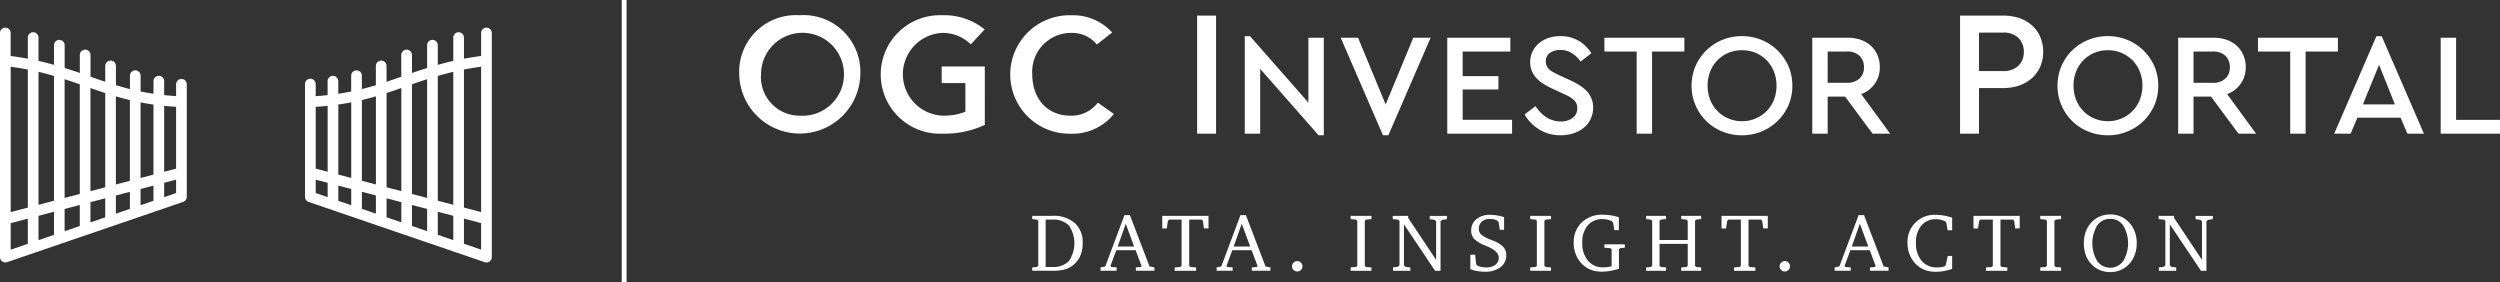 <svg xmlns="http://www.w3.org/2000/svg" width="230.756" height="26.033" viewBox="0 0 230.756 26.033"><rect x="0" y="0" width="230.756" height="26.033" fill="#333333" stroke="none"/><defs><style>.a{fill:#fff;}</style></defs><g transform="translate(17906 -2596)"><g transform="translate(-18143.281 2178.233)"><g transform="translate(294.671 417.767)"><rect class="a" width="0.445" height="26.033"/></g><path class="a" d="M282.675,444.661v-20.71a.493.493,0,0,0-.985,0v2.144q-.833.109-1.584.251v-1.972a.493.493,0,0,0-.985,0v2.176q-.747.169-1.43.362V425.08a.493.493,0,0,0-.985,0v2.125q-.717.225-1.4.46v-1.64a.493.493,0,1,0-.985,0v1.984c-.454.159-.906.317-1.362.469v-1.44a.493.493,0,1,0-.985,0v1.754c-.419.127-.848.248-1.293.358v-1.256a.493.493,0,0,0-.985,0v1.479c-.382.077-.777.148-1.191.21v-1.139a.493.493,0,1,0-.985,0v1.264q-.531.057-1.1.094v-1.115a.493.493,0,0,0-.986,0V439.1a.493.493,0,0,0,.333.466l6.485,2.22a.533.533,0,0,0,.085.029l2.282.781.017.005,7.385,2.528a.493.493,0,0,0,.652-.466Zm-15.151-7.878-1.1-.289v-5.706q.571-.035,1.1-.09v6.086Zm0,2.34-1.1-.377v-1.234l1.1.289v1.323Zm2.176-1.769-1.191-.313v-6.464q.619-.088,1.191-.2v6.977Zm0,2.514-1.191-.408v-1.4l1.191.313v1.5Zm2.278-1.915-1.293-.34v-7.449c.445-.107.875-.222,1.293-.344v8.133Zm0,2.695-1.293-.443v-1.574l1.293.339v1.677Zm2.347-2.079-1.362-.357v-8.7c.458-.149.909-.3,1.362-.462v9.517Zm0,2.882-1.362-.466v-1.755l1.362.358v1.863Zm2.38-2.256-1.4-.366V428.708q.682-.238,1.4-.469V439.2Zm0,3.071-1.4-.478v-1.942l1.4.367v2.052Zm2.415-2.436-1.43-.376V427.938c.458-.133.93-.261,1.43-.379V439.83Zm0,3.263-1.43-.49v-2.131l1.43.376v2.245Zm2.569-2.589-1.584-.416V427.346c.5-.1,1.03-.183,1.584-.258V440.5Zm0,3.467-1.584-.542v-2.323l1.584.416v2.449ZM254.52,439.1V428.687a.493.493,0,0,0-.985,0V429.8q-.572-.037-1.1-.094v-1.264a.493.493,0,1,0-.985,0v1.139c-.413-.061-.809-.133-1.191-.21v-1.479a.493.493,0,0,0-.985,0v1.256c-.445-.111-.874-.232-1.293-.358v-1.754a.493.493,0,1,0-.985,0v1.44c-.456-.152-.908-.309-1.362-.469v-1.984a.493.493,0,1,0-.985,0v1.64q-.679-.235-1.4-.46V425.08a.493.493,0,0,0-.985,0v1.832q-.683-.193-1.43-.362v-2.176a.493.493,0,0,0-.985,0v1.972q-.751-.142-1.584-.251v-2.144a.493.493,0,0,0-.985,0v20.71a.492.492,0,0,0,.652.466l7.385-2.528.017-.005,2.282-.781a.533.533,0,0,0,.085-.029l6.485-2.22a.493.493,0,0,0,.333-.466Zm-14.67.99-1.584.416V427.088c.554.076,1.086.16,1.584.258v12.743Zm0,3.342-1.584.542v-2.449l1.584-.416v2.323Zm2.415-3.976-1.43.376V427.558c.5.118.972.246,1.43.379v11.517Zm0,3.149-1.43.49v-2.245l1.43-.376V442.6Zm2.38-3.774-1.4.366V428.239q.715.23,1.4.469v10.121Zm0,2.959-1.4.478v-2.052l1.4-.367v1.942Zm2.347-3.576-1.362.357v-9.517c.453.158.9.313,1.362.462v8.7Zm0,2.773-1.362.466v-1.863l1.362-.358v1.755Zm2.278-3.372-1.293.34v-8.133c.418.122.848.237,1.293.344v7.449Zm0,2.592-1.293.443v-1.677l1.293-.339v1.574Zm2.176-3.164-1.191.313v-6.977q.573.112,1.191.2v6.464Zm0,2.419-1.191.408v-1.5l1.191-.313v1.4Zm2.088-2.967-1.1.289V430.7q.531.055,1.1.09v5.706Zm0,2.252-1.1.377V437.8l1.1-.289v1.234Z" transform="translate(0 -3.161)"/><g transform="translate(305.512 419.173)"><path class="a" d="M396.338,420.93a5.244,5.244,0,0,1,5.612,5.436,5.591,5.591,0,0,1-11.18,0A5.232,5.232,0,0,1,396.338,420.93Zm.015,9.271a3.829,3.829,0,1,0-3.57-3.835A3.566,3.566,0,0,0,396.353,430.2Z" transform="translate(-390.77 -420.93)"/><path class="a" d="M429.761,431.053a8.848,8.848,0,0,1-3.923.808,5.469,5.469,0,1,1-.044-10.931,5.954,5.954,0,0,1,3.952,1.308l-1.279,1.381a3.693,3.693,0,0,0-2.659-1.058,3.824,3.824,0,0,0,.088,7.64,5.381,5.381,0,0,0,2.072-.367v-2.645h-2.189v-1.528h3.981Z" transform="translate(-407.091 -420.93)"/><path class="a" d="M455.028,423.634a2.947,2.947,0,0,0-2.365-1.073,3.584,3.584,0,0,0-3.6,3.805c0,2.263,1.381,3.835,3.526,3.835a3.054,3.054,0,0,0,2.527-1.2l1.484,1.043a4.915,4.915,0,0,1-4.025,1.822,5.467,5.467,0,1,1,.088-10.931,4.857,4.857,0,0,1,3.776,1.587Z" transform="translate(-422.015 -420.93)"/></g><g transform="translate(332.562 437.56)"><path class="a" d="M453.482,462.582a2.957,2.957,0,0,1,2.059.662,2.393,2.393,0,0,1,.731,1.869,2.843,2.843,0,0,1-.238,1.194,2.255,2.255,0,0,1-.706.876,2.108,2.108,0,0,1-.749.36,4.482,4.482,0,0,1-1.1.109h-1.863v-.31l.428-.037.129-.107v-4.162l-.129-.107-.428-.044v-.3Zm-.628.347v4.376h.6a2.02,2.02,0,0,0,1.544-.545,2.913,2.913,0,0,0,0-3.291,2.028,2.028,0,0,0-1.548-.541Z" transform="translate(-451.619 -462.453)"/><path class="a" d="M468.008,462.44h.5l1.811,4.731.454.092v.31h-1.715v-.31l.469-.037.055-.107-.546-1.443h-1.783l-.538,1.443.077.107.491.037v.31H465.8v-.31l.436-.092Zm.118.794-.745,2.1H468.9Z" transform="translate(-459.497 -462.374)"/><path class="a" d="M478.606,462.582h4.269v1.162h-.417l-.1-.7-.107-.115h-1.155V467.2l.125.107.509.037v.31h-1.974v-.31l.505-.037.129-.107v-4.269h-1.155l-.107.115-.107.7h-.413Z" transform="translate(-466.609 -462.453)"/><path class="a" d="M492.091,462.44h.5l1.812,4.731.454.092v.31h-1.716v-.31l.469-.037.056-.107-.546-1.443h-1.782l-.539,1.443.077.107.491.037v.31h-1.479v-.31l.435-.092Zm.118.794-.745,2.1h1.524Z" transform="translate(-472.874 -462.374)"/><path class="a" d="M506.044,471.979a.456.456,0,0,1,.337.14.469.469,0,0,1,.139.343.455.455,0,0,1-.141.338.46.46,0,0,1-.336.139.473.473,0,0,1-.343-.137.454.454,0,0,1-.14-.34.469.469,0,0,1,.14-.341A.463.463,0,0,1,506.044,471.979Z" transform="translate(-481.582 -467.673)"/><path class="a" d="M517.726,467.652v-.31l.483-.037.129-.107v-4.162l-.129-.107-.483-.044v-.3h1.919v.3l-.483.044-.129.107V467.2l.129.107.483.037v.31Z" transform="translate(-488.339 -462.453)"/><path class="a" d="M526.5,467.652v-.31l.461-.059.137-.144v-4.1l-.137-.107-.483-.044v-.3H527.9v.188l2.579,3.871v-3.553l-.136-.137-.454-.066v-.3h1.586v.3l-.454.066-.136.137v4.564h-.5l-2.878-4.292v3.779l.136.144.454.059v.31Z" transform="translate(-493.202 -462.453)"/><path class="a" d="M542.58,467.385v-1.328h.446l.089.867.1.129a1.481,1.481,0,0,0,.38.129,2.278,2.278,0,0,0,.465.044,1.305,1.305,0,0,0,.836-.245.8.8,0,0,0,.308-.662q0-.579-1.085-1.041l-.181-.077a3.007,3.007,0,0,1-1.026-.625,1.107,1.107,0,0,1-.251-.751,1.3,1.3,0,0,1,.477-1.05,1.911,1.911,0,0,1,1.268-.4,3.858,3.858,0,0,1,.637.054,4.569,4.569,0,0,1,.651.16v1.17H545.3l-.115-.72-.111-.125a1.166,1.166,0,0,0-.313-.121,1.69,1.69,0,0,0-.369-.039,1.088,1.088,0,0,0-.749.245.846.846,0,0,0-.277.666.7.7,0,0,0,.194.507,2.907,2.907,0,0,0,.865.485l.188.074a2.845,2.845,0,0,1,.952.546,1.069,1.069,0,0,1,.249.372,1.244,1.244,0,0,1,.083.457,1.332,1.332,0,0,1-.535,1.1,2.241,2.241,0,0,1-1.421.418,4.252,4.252,0,0,1-.744-.062A2.757,2.757,0,0,1,542.58,467.385Z" transform="translate(-502.145 -462.338)"/><path class="a" d="M555.012,467.652v-.31l.483-.037.129-.107v-4.162l-.129-.107-.483-.044v-.3h1.919v.3l-.483.044-.129.107V467.2l.129.107.483.037v.31Z" transform="translate(-509.05 -462.453)"/><path class="a" d="M566.883,465.1h1.885v.31l-.417.037-.125.1v1.808a7.777,7.777,0,0,1-.846.2,4.307,4.307,0,0,1-.718.066,3.057,3.057,0,0,1-.705-.077,2.314,2.314,0,0,1-.6-.225,2.5,2.5,0,0,1-.957-.967,2.729,2.729,0,0,1-.348-1.362,2.538,2.538,0,0,1,.734-1.913,2.719,2.719,0,0,1,1.976-.711,4.723,4.723,0,0,1,.708.056,5.732,5.732,0,0,1,.745.166v1.2H567.8l-.114-.686-.106-.136a2.053,2.053,0,0,0-.426-.148,1.93,1.93,0,0,0-.433-.048,1.73,1.73,0,0,0-1.378.58,2.34,2.34,0,0,0-.5,1.59,2.487,2.487,0,0,0,.522,1.67,1.77,1.77,0,0,0,1.419.611,2.986,2.986,0,0,0,.367-.024,3.349,3.349,0,0,0,.4-.076v-1.571l-.129-.1-.535-.037Z" transform="translate(-514.074 -462.338)"/><path class="a" d="M579.085,462.582h1.834v.3l-.469.044-.129.107v1.782h2.6v-1.782l-.129-.107-.469-.044v-.3h1.837v.3l-.432.044-.129.107V467.2l.129.107.432.037v.31h-1.837v-.31l.469-.037.129-.107v-2.033h-2.6V467.2l.129.107.469.037v.31h-1.834v-.31l.428-.037.129-.107v-4.162l-.129-.107-.428-.044Z" transform="translate(-522.422 -462.453)"/><path class="a" d="M594.737,462.582h4.269v1.162h-.417l-.1-.7-.107-.115h-1.155V467.2l.125.107.509.037v.31h-1.974v-.31l.505-.037.129-.107v-4.269h-1.155l-.107.115-.107.7h-.413Z" transform="translate(-531.116 -462.453)"/><path class="a" d="M607.278,471.979a.456.456,0,0,1,.338.14.469.469,0,0,1,.138.343.476.476,0,0,1-.476.477.474.474,0,0,1-.343-.137.454.454,0,0,1-.14-.34.481.481,0,0,1,.483-.483Z" transform="translate(-537.814 -467.673)"/><path class="a" d="M620.437,462.44h.5l1.812,4.731.454.092v.31h-1.716v-.31l.469-.037.055-.107-.546-1.443H619.68l-.539,1.443.077.107.491.037v.31h-1.48v-.31l.436-.092Zm.118.794-.745,2.1h1.524Z" transform="translate(-544.166 -462.374)"/><path class="a" d="M637.477,467.363a4.944,4.944,0,0,1-.76.2,4.367,4.367,0,0,1-.764.068,2.982,2.982,0,0,1-.7-.077,2.332,2.332,0,0,1-.59-.225,2.5,2.5,0,0,1-.957-.969,2.734,2.734,0,0,1-.349-1.36,2.479,2.479,0,0,1,2.624-2.624,4.2,4.2,0,0,1,.714.065,5.8,5.8,0,0,1,.781.194v1.162h-.421l-.115-.686-.1-.136a2.158,2.158,0,0,0-.424-.148,1.832,1.832,0,0,0-.421-.048,1.7,1.7,0,0,0-1.358.583,2.349,2.349,0,0,0-.5,1.587,2.477,2.477,0,0,0,.524,1.674,1.814,1.814,0,0,0,1.45.607,2.246,2.246,0,0,0,.326-.024,2.068,2.068,0,0,0,.33-.076l.118-.118.185-.842h.406Z" transform="translate(-552.569 -462.338)"/><path class="a" d="M647.044,462.582h4.269v1.162H650.9l-.1-.7-.107-.115h-1.155V467.2l.125.107.509.037v.31h-1.974v-.31l.506-.037.129-.107v-4.269h-1.155l-.107.115-.107.7h-.413Z" transform="translate(-560.171 -462.453)"/><path class="a" d="M660.919,467.652v-.31l.484-.037.129-.107v-4.162l-.129-.107-.484-.044v-.3h1.919v.3l-.484.044-.129.107V467.2l.129.107.484.037v.31Z" transform="translate(-567.878 -462.453)"/><path class="a" d="M672.407,462.292a2.41,2.41,0,0,1,.9.166,2.319,2.319,0,0,1,.76.5,2.451,2.451,0,0,1,.581.878,3.051,3.051,0,0,1,.2,1.118,3.174,3.174,0,0,1-.1.794,2.755,2.755,0,0,1-.288.7,2.3,2.3,0,0,1-.864.858,2.371,2.371,0,0,1-1.192.308,2.482,2.482,0,0,1-.909-.166,2.251,2.251,0,0,1-.755-.484,2.448,2.448,0,0,1-.581-.882,3.32,3.32,0,0,1,0-2.251,2.417,2.417,0,0,1,.576-.874,2.319,2.319,0,0,1,.762-.5A2.438,2.438,0,0,1,672.407,462.292Zm0,.409a1.426,1.426,0,0,0-1.209.607,3.231,3.231,0,0,0,0,3.29,1.481,1.481,0,0,0,2.4,0,3.219,3.219,0,0,0,0-3.284A1.413,1.413,0,0,0,672.407,462.7Z" transform="translate(-572.902 -462.292)"/><path class="a" d="M685.522,467.652v-.31l.461-.059.137-.144v-4.1l-.137-.107-.483-.044v-.3h1.421v.188l2.579,3.871v-3.553l-.136-.137-.454-.066v-.3H690.5v.3l-.454.066-.137.137v4.564h-.5l-2.878-4.292v3.779l.136.144.454.059v.31Z" transform="translate(-581.532 -462.453)"/></g></g><path class="a" d="M1.328.339v-10.9h1.75V.339ZM11.6-8.516h1.422v9h-.483L7.15-5.645V.339H5.728v-9h.483L11.6-2.532Zm6.883,9-3.9-9h1.6l2.549,6.158,2.549-6.158h1.6l-3.9,9ZM25.84-7.242v2.267h3.3V-3.74h-3.3v2.8H30.4V.339H24.418V-8.516h5.823v1.275Zm9.016-1.422a3.273,3.273,0,0,1,1.717.443,3.312,3.312,0,0,1,1.14,1.14l-.993.765a2.643,2.643,0,0,0-.818-.792,2,2,0,0,0-1.047-.282,1.718,1.718,0,0,0-.939.255.916.916,0,0,0-.4.818.9.9,0,0,0,.094.429.992.992,0,0,0,.255.322,1.543,1.543,0,0,0,.389.255l.5.255.993.456a7.647,7.647,0,0,1,.9.483,3.247,3.247,0,0,1,.671.55,2.4,2.4,0,0,1,.416.671,2.153,2.153,0,0,1,.148.818,2.4,2.4,0,0,1-.228,1.06,2.239,2.239,0,0,1-.631.805,2.8,2.8,0,0,1-.939.51A3.63,3.63,0,0,1,34.9.486a3.714,3.714,0,0,1-1.972-.523,3.794,3.794,0,0,1-1.369-1.4L32.562-2.2a4.032,4.032,0,0,0,.429.537,2.667,2.667,0,0,0,.51.443,2.179,2.179,0,0,0,.631.309,2.207,2.207,0,0,0,.751.121A1.756,1.756,0,0,0,36-1.124a1.072,1.072,0,0,0,.416-.9,1.067,1.067,0,0,0-.094-.456,1.059,1.059,0,0,0-.268-.335,2.891,2.891,0,0,0-.4-.282q-.242-.121-.537-.255l-.979-.456a8.509,8.509,0,0,1-.805-.429,3.194,3.194,0,0,1-.657-.523,2.244,2.244,0,0,1-.443-.671,2.03,2.03,0,0,1-.161-.832,2.136,2.136,0,0,1,.228-.993,2.268,2.268,0,0,1,.6-.765,2.816,2.816,0,0,1,.886-.483A3.46,3.46,0,0,1,34.856-8.664Zm8.466,1.422V.339H41.9V-7.242H38.922V-8.516H46.3v1.275Zm8.292-1.422a4.7,4.7,0,0,1,1.811.349,4.59,4.59,0,0,1,1.476.966A4.731,4.731,0,0,1,55.908-5.9a4.549,4.549,0,0,1,.362,1.811,4.487,4.487,0,0,1-.362,1.811A4.525,4.525,0,0,1,54.9-.828a4.59,4.59,0,0,1-1.476.966,4.7,4.7,0,0,1-1.811.349A4.7,4.7,0,0,1,49.8.138a4.4,4.4,0,0,1-1.476-.966,4.505,4.505,0,0,1-.993-1.462,4.454,4.454,0,0,1-.362-1.8A4.549,4.549,0,0,1,47.334-5.9a4.544,4.544,0,0,1,.993-1.449A4.59,4.59,0,0,1,49.8-8.315,4.7,4.7,0,0,1,51.614-8.664Zm.013,1.3a3.234,3.234,0,0,0-1.261.242,3.085,3.085,0,0,0-1.006.684A3.035,3.035,0,0,0,48.689-5.4a3.472,3.472,0,0,0-.242,1.3,3.508,3.508,0,0,0,.242,1.315,3.035,3.035,0,0,0,.671,1.033,2.832,2.832,0,0,0,1.006.684,3.086,3.086,0,0,0,1.261.255,3.086,3.086,0,0,0,1.261-.255A3,3,0,0,0,53.9-1.754a3.035,3.035,0,0,0,.671-1.033A3.508,3.508,0,0,0,54.808-4.1a3.472,3.472,0,0,0-.242-1.3A3.218,3.218,0,0,0,53.9-6.437a3.287,3.287,0,0,0-1.006-.684A3.234,3.234,0,0,0,51.628-7.363Zm9.7-1.154a3.928,3.928,0,0,1,1.248.188,2.891,2.891,0,0,1,.953.563,2.532,2.532,0,0,1,.6.858,2.741,2.741,0,0,1,.215,1.1,2.575,2.575,0,0,1-.456,1.529,2.64,2.64,0,0,1-1.261.966L65.3.339H63.676L61.14-3.083H59.53V.339H58.108V-8.516Zm-1.8,4.159H61.3a1.638,1.638,0,0,0,1.181-.4,1.4,1.4,0,0,0,.4-1.037,1.441,1.441,0,0,0-.4-1.05,1.638,1.638,0,0,0-1.181-.4H59.53Zm16.18-6.2a4.835,4.835,0,0,1,1.536.231,3.559,3.559,0,0,1,1.172.694,3.118,3.118,0,0,1,.743,1.057,3.377,3.377,0,0,1,.264,1.354,3.377,3.377,0,0,1-.264,1.354,3.118,3.118,0,0,1-.743,1.057,3.559,3.559,0,0,1-1.172.694,4.539,4.539,0,0,1-1.536.248H73.5V.339h-1.75v-10.9ZM73.5-5.441h2.2a1.957,1.957,0,0,0,1.437-.491,1.718,1.718,0,0,0,.5-1.276,1.774,1.774,0,0,0-.5-1.293,1.957,1.957,0,0,0-1.437-.491H73.5ZM85.389-8.664a4.7,4.7,0,0,1,1.811.349,4.59,4.59,0,0,1,1.476.966A4.731,4.731,0,0,1,89.682-5.9a4.549,4.549,0,0,1,.362,1.811,4.487,4.487,0,0,1-.362,1.811A4.525,4.525,0,0,1,88.676-.828,4.59,4.59,0,0,1,87.2.138a4.7,4.7,0,0,1-1.811.349A4.7,4.7,0,0,1,83.577.138,4.4,4.4,0,0,1,82.1-.828a4.505,4.505,0,0,1-.993-1.462,4.454,4.454,0,0,1-.362-1.8A4.549,4.549,0,0,1,81.108-5.9,4.544,4.544,0,0,1,82.1-7.349a4.59,4.59,0,0,1,1.476-.966A4.7,4.7,0,0,1,85.389-8.664Zm.013,1.3a3.234,3.234,0,0,0-1.261.242,3.085,3.085,0,0,0-1.006.684A3.035,3.035,0,0,0,82.464-5.4a3.472,3.472,0,0,0-.242,1.3,3.508,3.508,0,0,0,.242,1.315,3.035,3.035,0,0,0,.671,1.033,2.832,2.832,0,0,0,1.006.684A3.086,3.086,0,0,0,85.4-.815a3.086,3.086,0,0,0,1.261-.255,3,3,0,0,0,1.006-.684,3.035,3.035,0,0,0,.671-1.033A3.508,3.508,0,0,0,88.582-4.1a3.472,3.472,0,0,0-.242-1.3,3.218,3.218,0,0,0-.671-1.033,3.287,3.287,0,0,0-1.006-.684A3.234,3.234,0,0,0,85.4-7.363Zm9.7-1.154a3.928,3.928,0,0,1,1.248.188,2.891,2.891,0,0,1,.953.563,2.532,2.532,0,0,1,.6.858,2.741,2.741,0,0,1,.215,1.1,2.575,2.575,0,0,1-.456,1.529,2.64,2.64,0,0,1-1.261.966L99.074.339H97.451L94.915-3.083H93.3V.339H91.882V-8.516ZM93.3-4.357h1.771a1.638,1.638,0,0,0,1.181-.4,1.4,1.4,0,0,0,.4-1.037,1.441,1.441,0,0,0-.4-1.05,1.638,1.638,0,0,0-1.181-.4H93.3Zm10.345-2.885V.339h-1.422V-7.242H99.248V-8.516h7.379v1.275ZM113.041.339l-.631-1.476h-3.985L107.8.339h-1.516l3.9-9h.483l3.9,9Zm-1.154-2.7-1.462-3.663-1.489,3.663Zm9.7,1.422V.339h-5.474V-8.516h1.422V-.936Z" transform="translate(-17796.832 2608)"/></g></svg>
